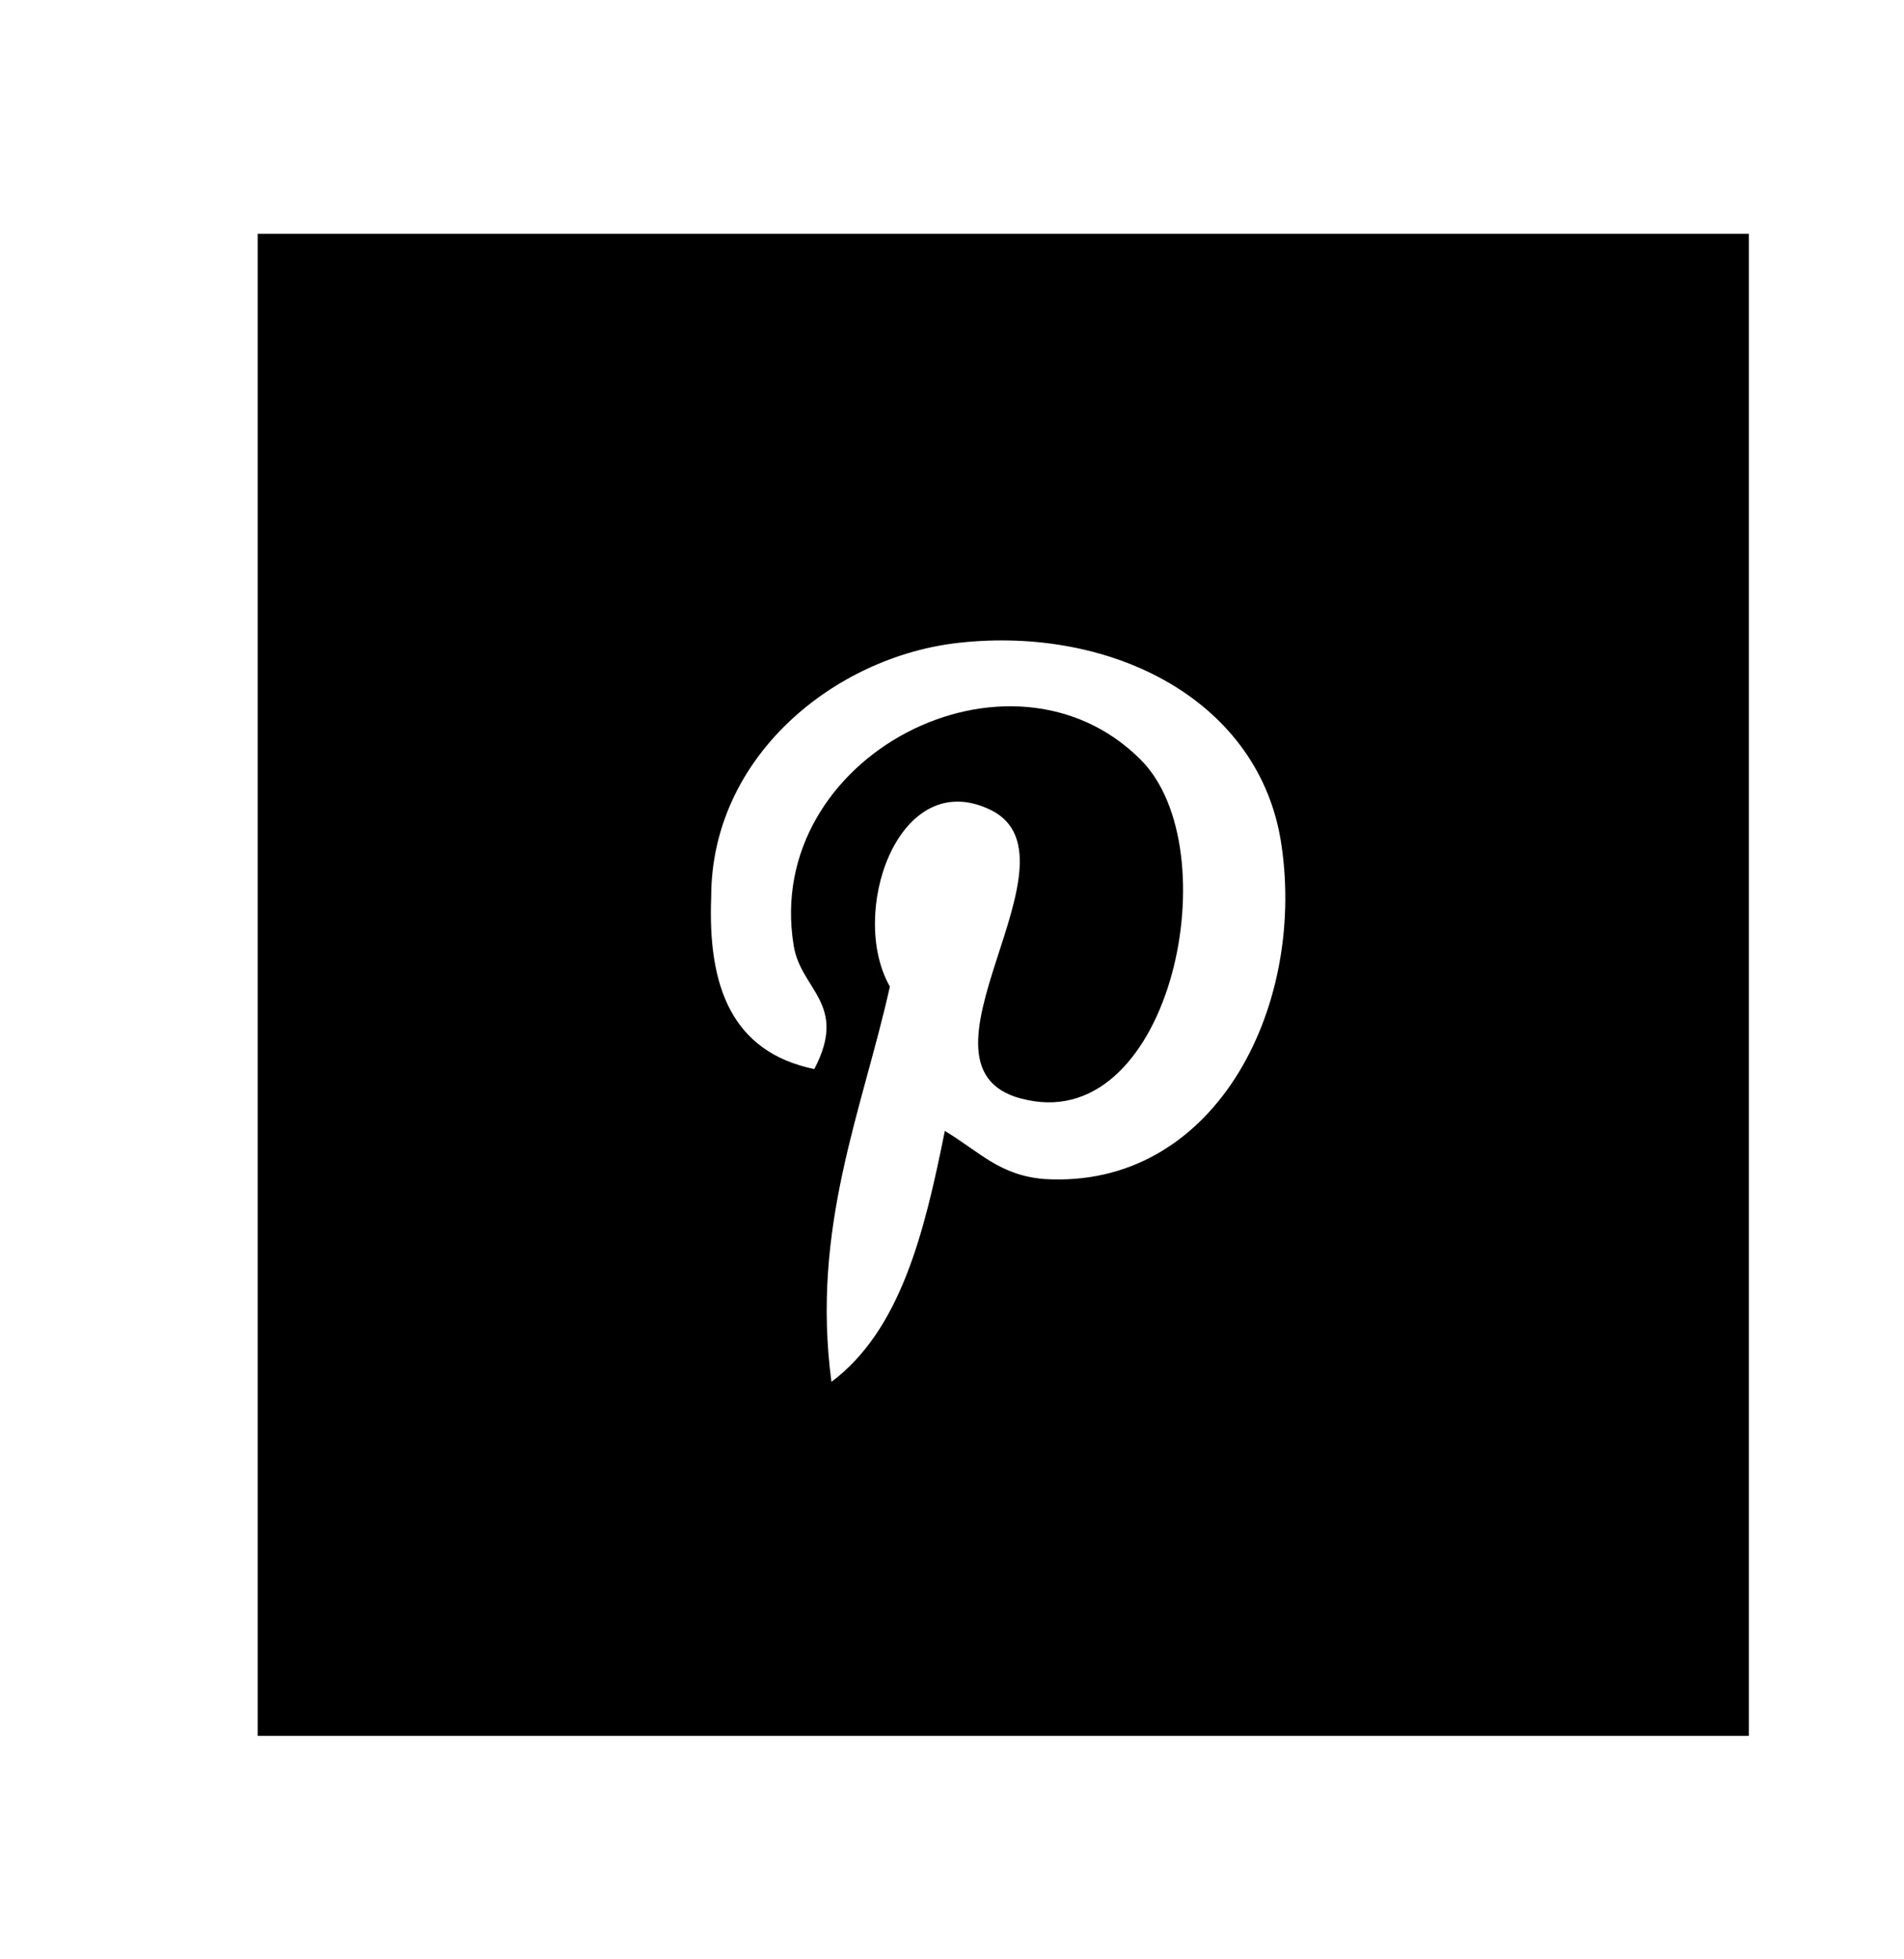 <?xml version="1.0" encoding="utf-8"?>
<!-- Generated by IcoMoon.io -->
<!DOCTYPE svg PUBLIC "-//W3C//DTD SVG 1.1//EN" "http://www.w3.org/Graphics/SVG/1.1/DTD/svg11.dtd">
<svg version="1.1" xmlns="http://www.w3.org/2000/svg" xmlns:xlink="http://www.w3.org/1999/xlink" width="35" height="36" viewBox="0 0 35 36">
<g>
</g>
	<path d="M4.737 31.895h27.411v-27.6h-27.411v27.6zM17.621 11.811c2.842-0.316 5.558 1.074 5.937 3.726 0.442 3.032-1.263 6.316-4.358 6.126-0.821-0.063-1.2-0.505-1.832-0.884-0.379 1.895-0.821 3.663-2.084 4.611-0.379-2.842 0.568-4.989 1.074-7.263-0.758-1.326 0.126-3.979 1.768-3.284 2.021 0.821-1.768 4.863 0.758 5.368 2.653 0.568 3.726-4.611 2.084-6.253-2.4-2.4-6.947-0.063-6.379 3.411 0.126 0.821 1.011 1.074 0.379 2.274-1.516-0.316-1.958-1.516-1.895-3.158 0-2.589 2.274-4.421 4.547-4.674z" fill="#000000" />
</svg>
